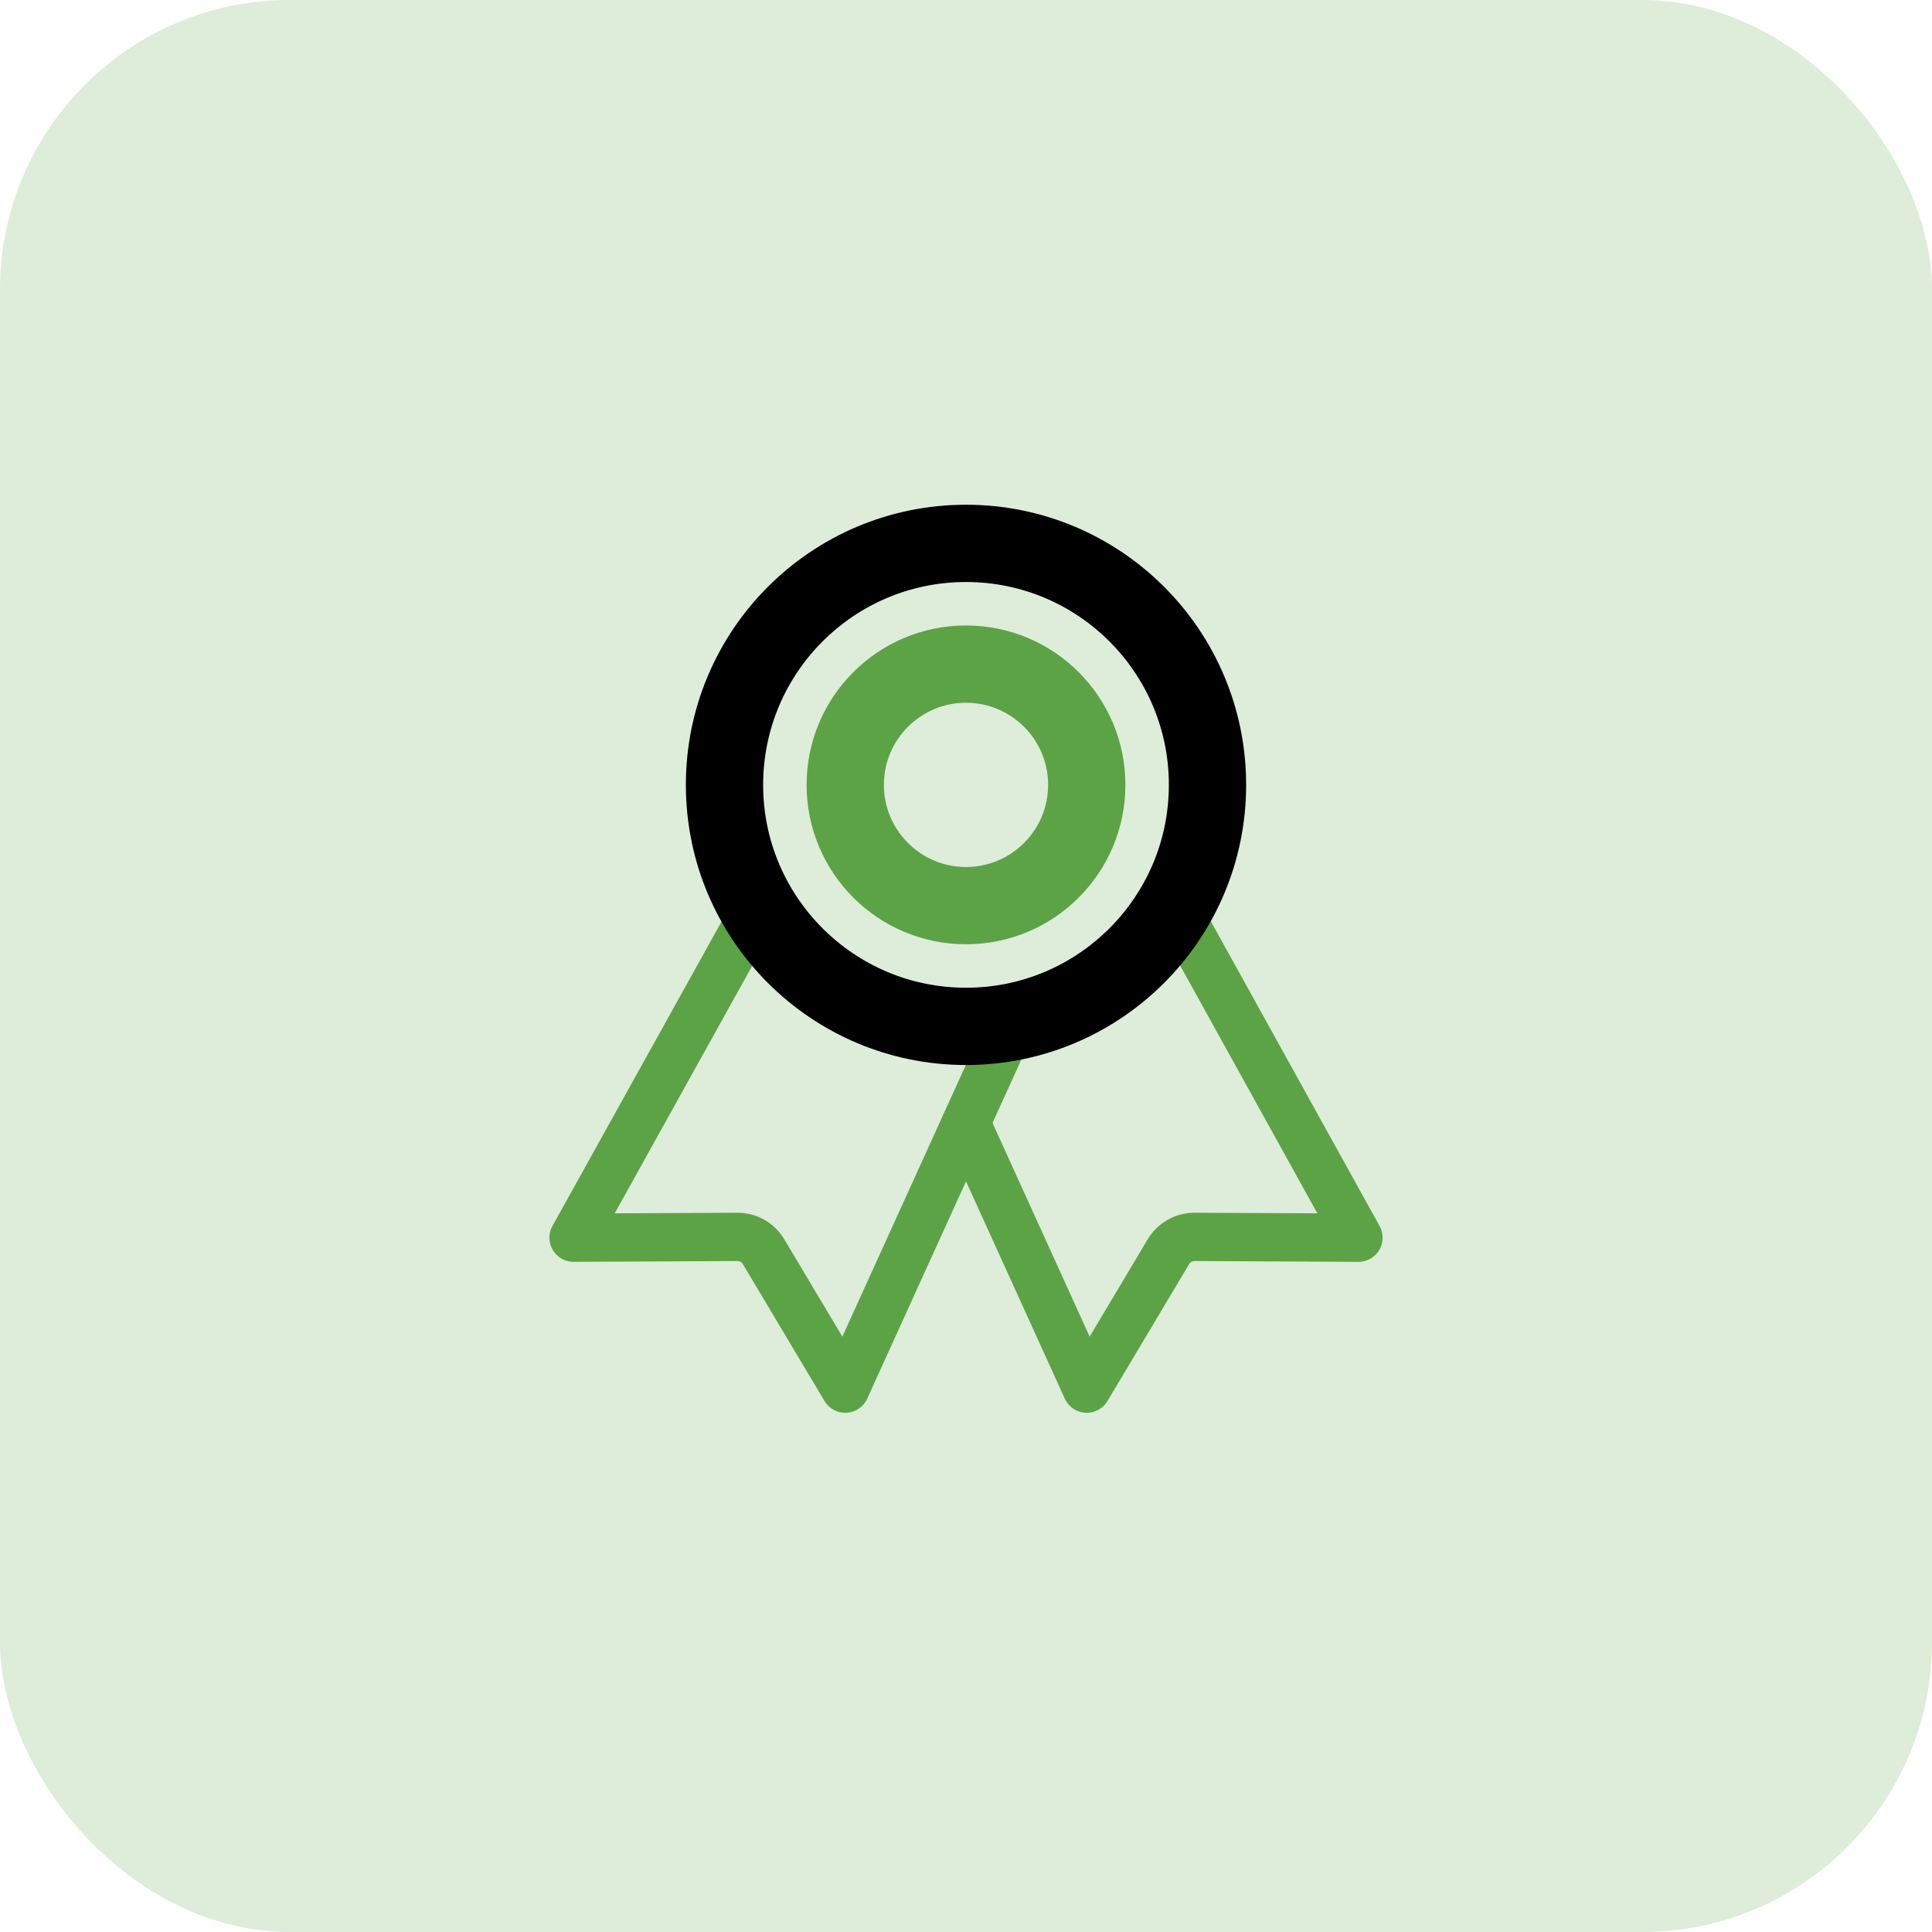 <svg width="200" height="200" viewBox="0 0 200 200" fill="none" xmlns="http://www.w3.org/2000/svg">
<rect width="200" height="200" rx="30" fill="#5CA346" fill-opacity="0.2"/>
<path d="M78.057 94.496L59.375 128.125L76.34 128.043C76.883 128.04 77.418 128.179 77.892 128.446C78.365 128.714 78.76 129.1 79.039 129.566L87.5 143.75L104.752 105.797" stroke="#5CA346" stroke-width="5" stroke-linecap="round" stroke-linejoin="round"/>
<path d="M121.59 93.75L140.625 128.125L123.66 128.043C123.117 128.04 122.582 128.179 122.108 128.446C121.635 128.714 121.24 129.1 120.961 129.566L112.5 143.75L100 116.25" stroke="#5CA346" stroke-width="5" stroke-linecap="round" stroke-linejoin="round"/>
<path d="M100 93.75C106.904 93.75 112.5 88.154 112.5 81.25C112.5 74.346 106.904 68.75 100 68.75C93.096 68.75 87.5 74.346 87.5 81.25C87.5 88.154 93.096 93.75 100 93.75Z" stroke="#5CA346" stroke-width="8" stroke-linecap="round" stroke-linejoin="round"/>
<path d="M100 106.25C113.807 106.25 125 95.057 125 81.25C125 67.443 113.807 56.25 100 56.25C86.193 56.25 75 67.443 75 81.25C75 95.057 86.193 106.25 100 106.25Z" stroke="black" stroke-width="8" stroke-linecap="round" stroke-linejoin="round"/>
</svg>
